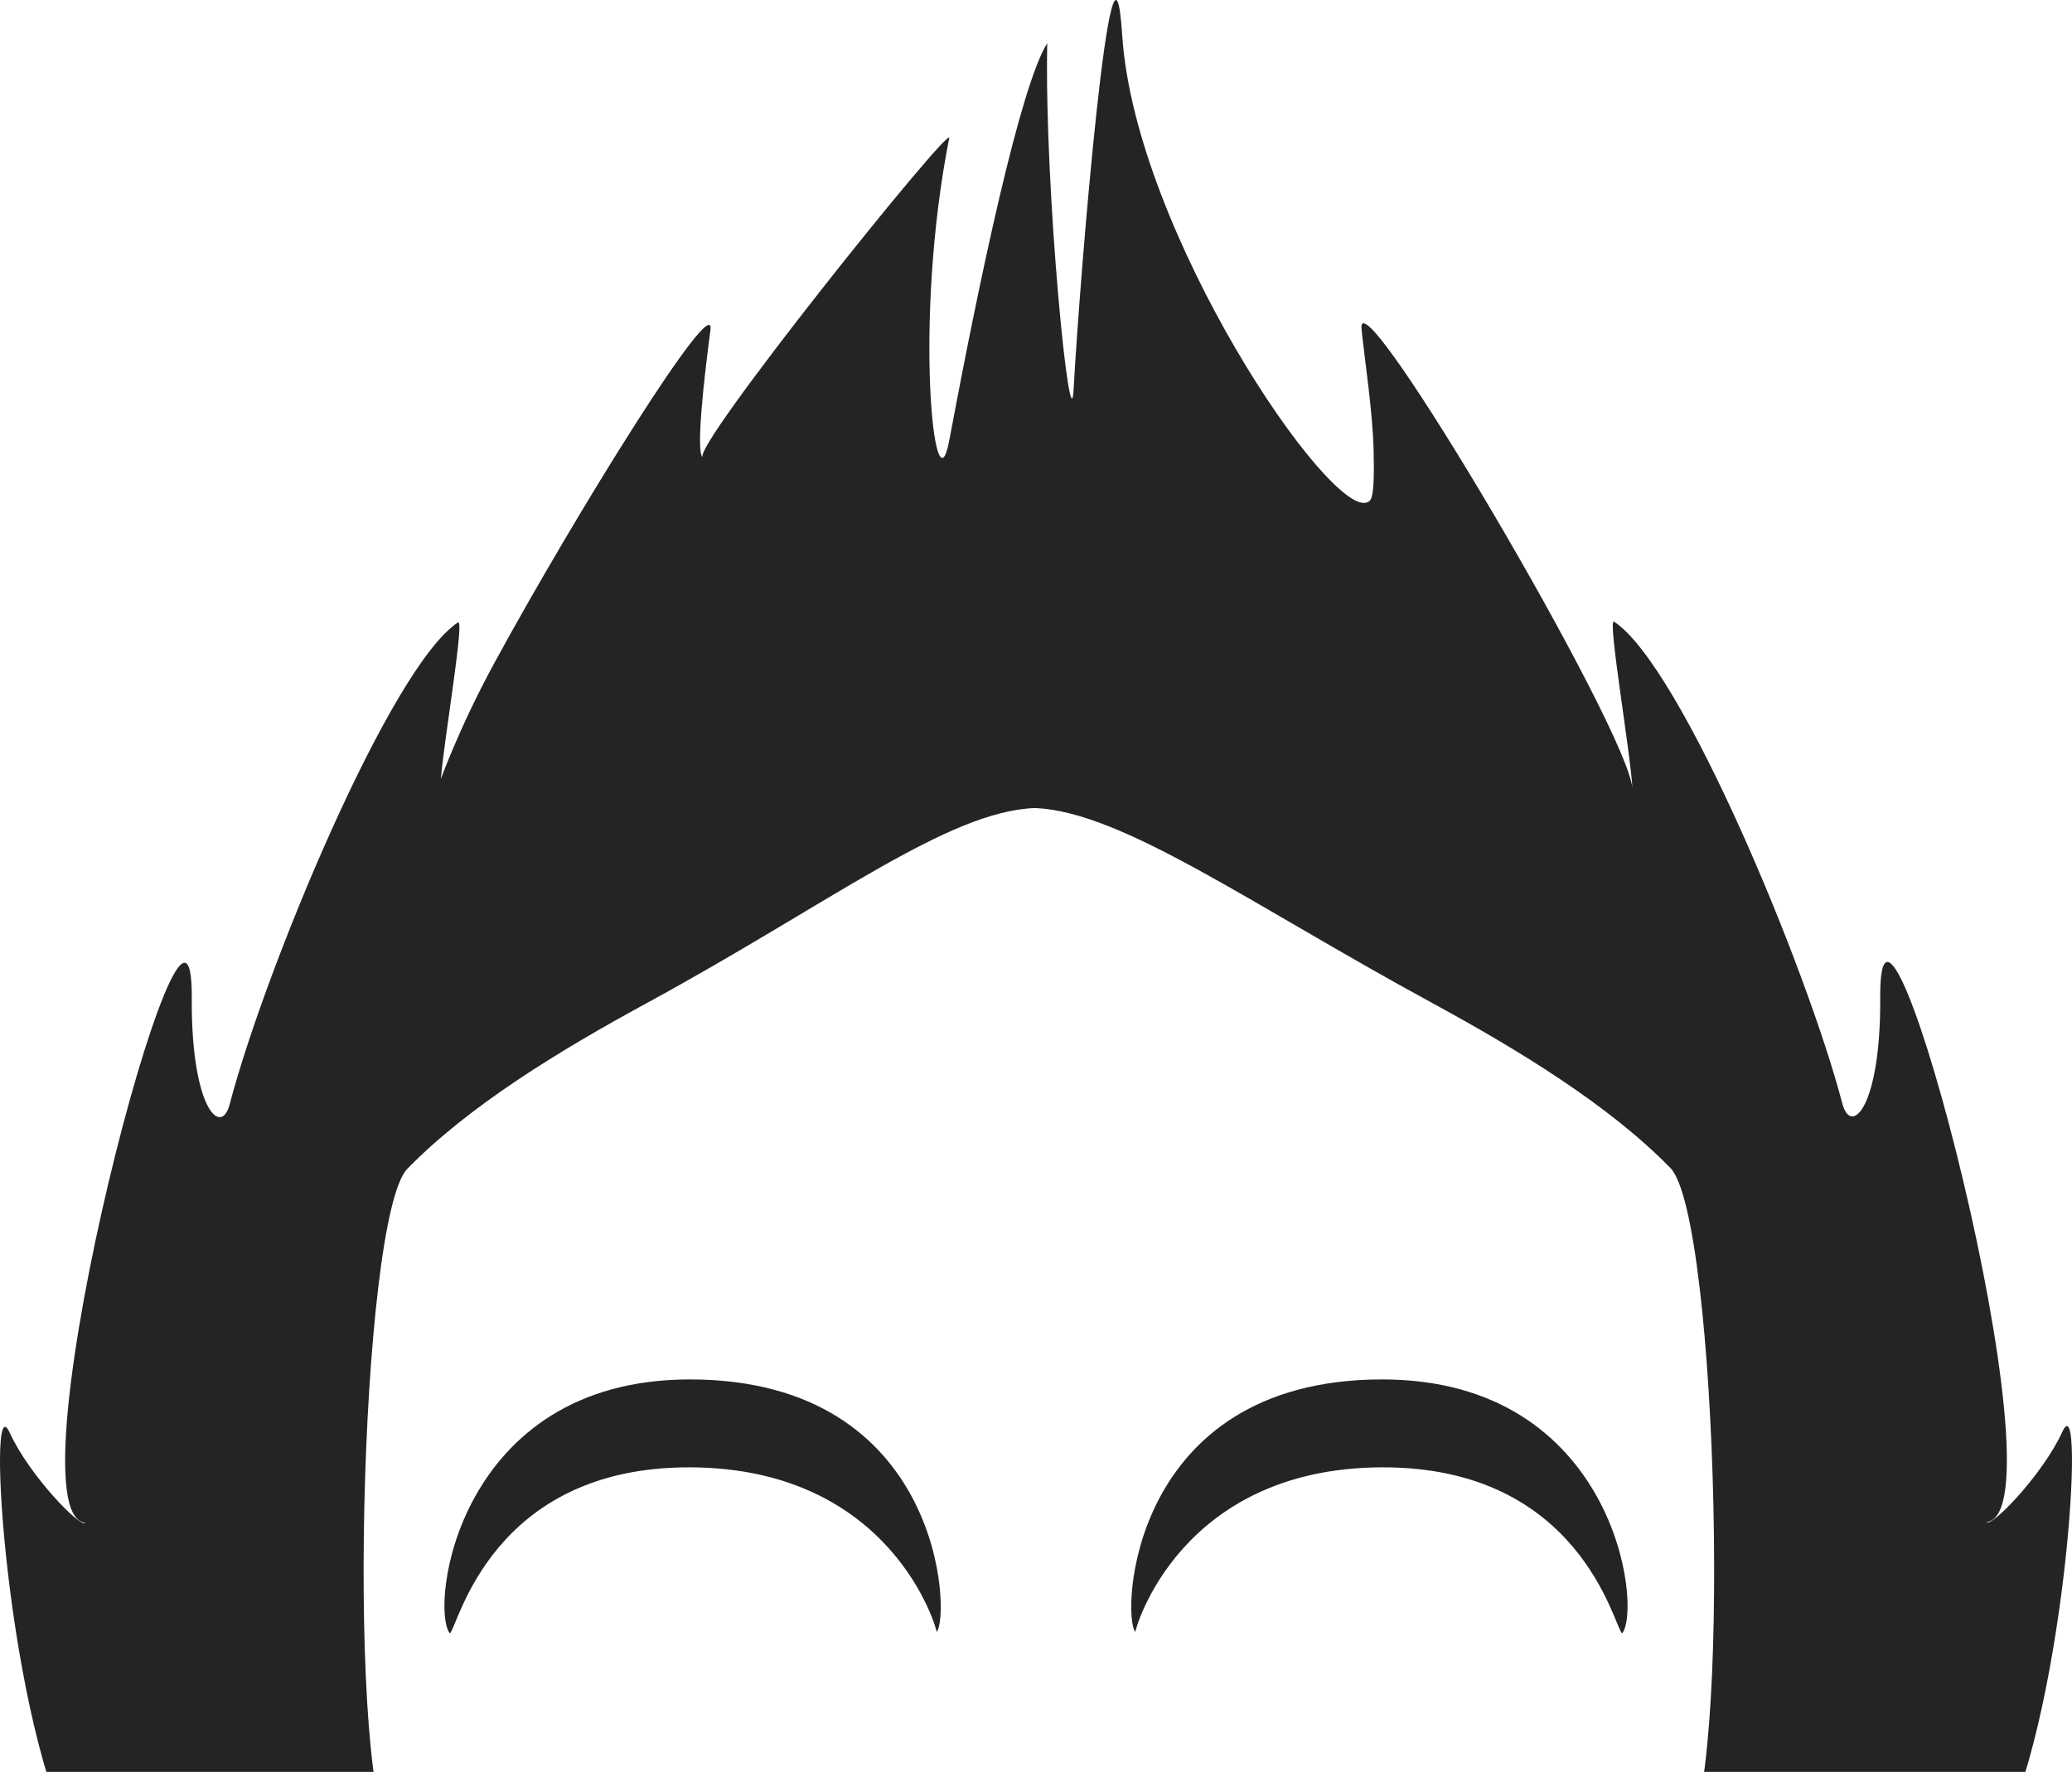 <?xml version="1.0" encoding="UTF-8"?>
<svg width="359px" height="307px" viewBox="0 0 359 307" version="1.1" xmlns="http://www.w3.org/2000/svg" xmlns:xlink="http://www.w3.org/1999/xlink">
    <!-- Generator: Sketch 52.6 (67491) - http://www.bohemiancoding.com/sketch -->
    <title>Fill 1</title>
    <desc>Created with Sketch.</desc>
    <g id="Page-1" stroke="none" stroke-width="1" fill="none" fill-rule="evenodd">
        <g id="Desktop-HD-Copy-3" transform="translate(-1021, -2054)" fill="#242424">
            <path d="M1185.461,2077.934 C1179.182,2109.671 1182.949,2143.748 1185.461,2130.347 C1190.709,2102.346 1197.757,2068.934 1202.447,2061.483 C1201.926,2086.712 1206.45,2131.893 1207.013,2121.525 C1208.09,2101.69 1213.73,2033.57 1215.43,2060.017 C1217.624,2094.165 1251.544,2143.997 1257.935,2141.015 C1258.501,2140.751 1259.231,2140.686 1258.995,2131.911 C1258.813,2125.168 1257.507,2116.826 1256.907,2111.054 C1255.758,2099.999 1303.523,2181.086 1303.849,2190.777 C1303.569,2184.682 1299.442,2160.913 1300.656,2161.709 C1312.377,2169.408 1334.18,2222.125 1340.196,2245.165 C1341.714,2250.98 1346.899,2245.829 1346.772,2226.791 C1346.542,2192.111 1379.248,2316.121 1365.217,2317.713 C1365.998,2318.688 1374.931,2309.518 1378.331,2302.063 C1382.625,2292.648 1378.593,2353.276 1366.681,2374.054 C1367.015,2374.486 1378.46,2368.862 1378.479,2369.49 C1378.765,2379.161 1345.82,2421.896 1339.158,2419.959 C1338.939,2419.828 1338.717,2419.68 1338.494,2419.514 C1338.672,2419.736 1338.895,2419.883 1339.158,2419.959 C1343.02,2422.276 1346.228,2419.603 1347.055,2421.336 C1347.367,2421.991 1346.382,2423.068 1345.752,2423.383 C1313.417,2439.519 1286.565,2445.853 1264.129,2449.829 C1234.411,2455.095 1214.565,2453.833 1201.497,2453.856 L1199.504,2453.845 C1186.436,2453.823 1166.589,2455.231 1136.871,2449.965 C1114.436,2445.989 1087.583,2439.655 1055.249,2423.519 C1054.619,2423.204 1053.633,2422.127 1053.945,2421.472 C1054.772,2419.739 1057.98,2422.412 1061.842,2420.095 C1062.106,2420.019 1062.328,2419.872 1062.506,2419.65 C1062.283,2419.816 1062.061,2419.964 1061.842,2420.095 C1055.179,2422.032 1022.235,2379.297 1022.521,2369.626 C1022.539,2368.998 1033.985,2374.622 1034.319,2374.19 C1022.407,2353.412 1018.374,2292.784 1022.669,2302.199 C1026.069,2309.654 1035.002,2318.824 1035.783,2317.849 C1021.751,2316.257 1054.458,2192.248 1054.227,2226.926 C1054.101,2245.965 1059.286,2251.116 1060.804,2245.301 C1066.82,2222.26 1088.623,2169.545 1100.344,2161.845 C1101.558,2161.049 1098.062,2181.239 1097.378,2188.969 C1097.237,2189.429 1100.398,2180.359 1106.638,2168.896 C1120.688,2143.081 1145.071,2103.855 1144.092,2111.19 C1143.067,2118.884 1141.445,2132.784 1142.81,2133.259 C1140.171,2132.221 1186.029,2075.063 1185.461,2077.934 Z M1200.399,2194 C1185.257,2194.483 1164.791,2210.538 1133.097,2227.776 C1117.808,2236.092 1102.225,2245.604 1091.583,2256.499 C1083.289,2264.991 1080.768,2364.769 1089.273,2373.553 C1113.39,2398.46 1185.821,2433.321 1200.765,2434 C1214.587,2434.076 1288.345,2398.597 1312.727,2373.417 C1321.232,2364.633 1318.711,2264.855 1310.416,2256.363 C1299.775,2245.468 1284.192,2235.956 1268.903,2227.641 C1237.536,2210.58 1215.511,2194.692 1200.399,2194 Z M1098.944,2337 C1095.423,2332.605 1100.183,2292.946 1140.607,2293 C1184.423,2293.058 1185.678,2334.024 1183.288,2336.752 C1183.403,2336.623 1175.875,2308.451 1140.76,2308.232 C1106.061,2308.017 1100.369,2335.926 1098.944,2337 Z M1302.057,2337 C1305.577,2332.605 1300.816,2292.946 1260.393,2293 C1216.577,2293.057 1215.323,2334.024 1217.711,2336.752 C1217.598,2336.622 1225.124,2308.451 1260.24,2308.232 C1294.938,2308.017 1300.631,2335.926 1302.057,2337 Z" id="Fill-1"></path>
        </g>
    </g>
</svg>